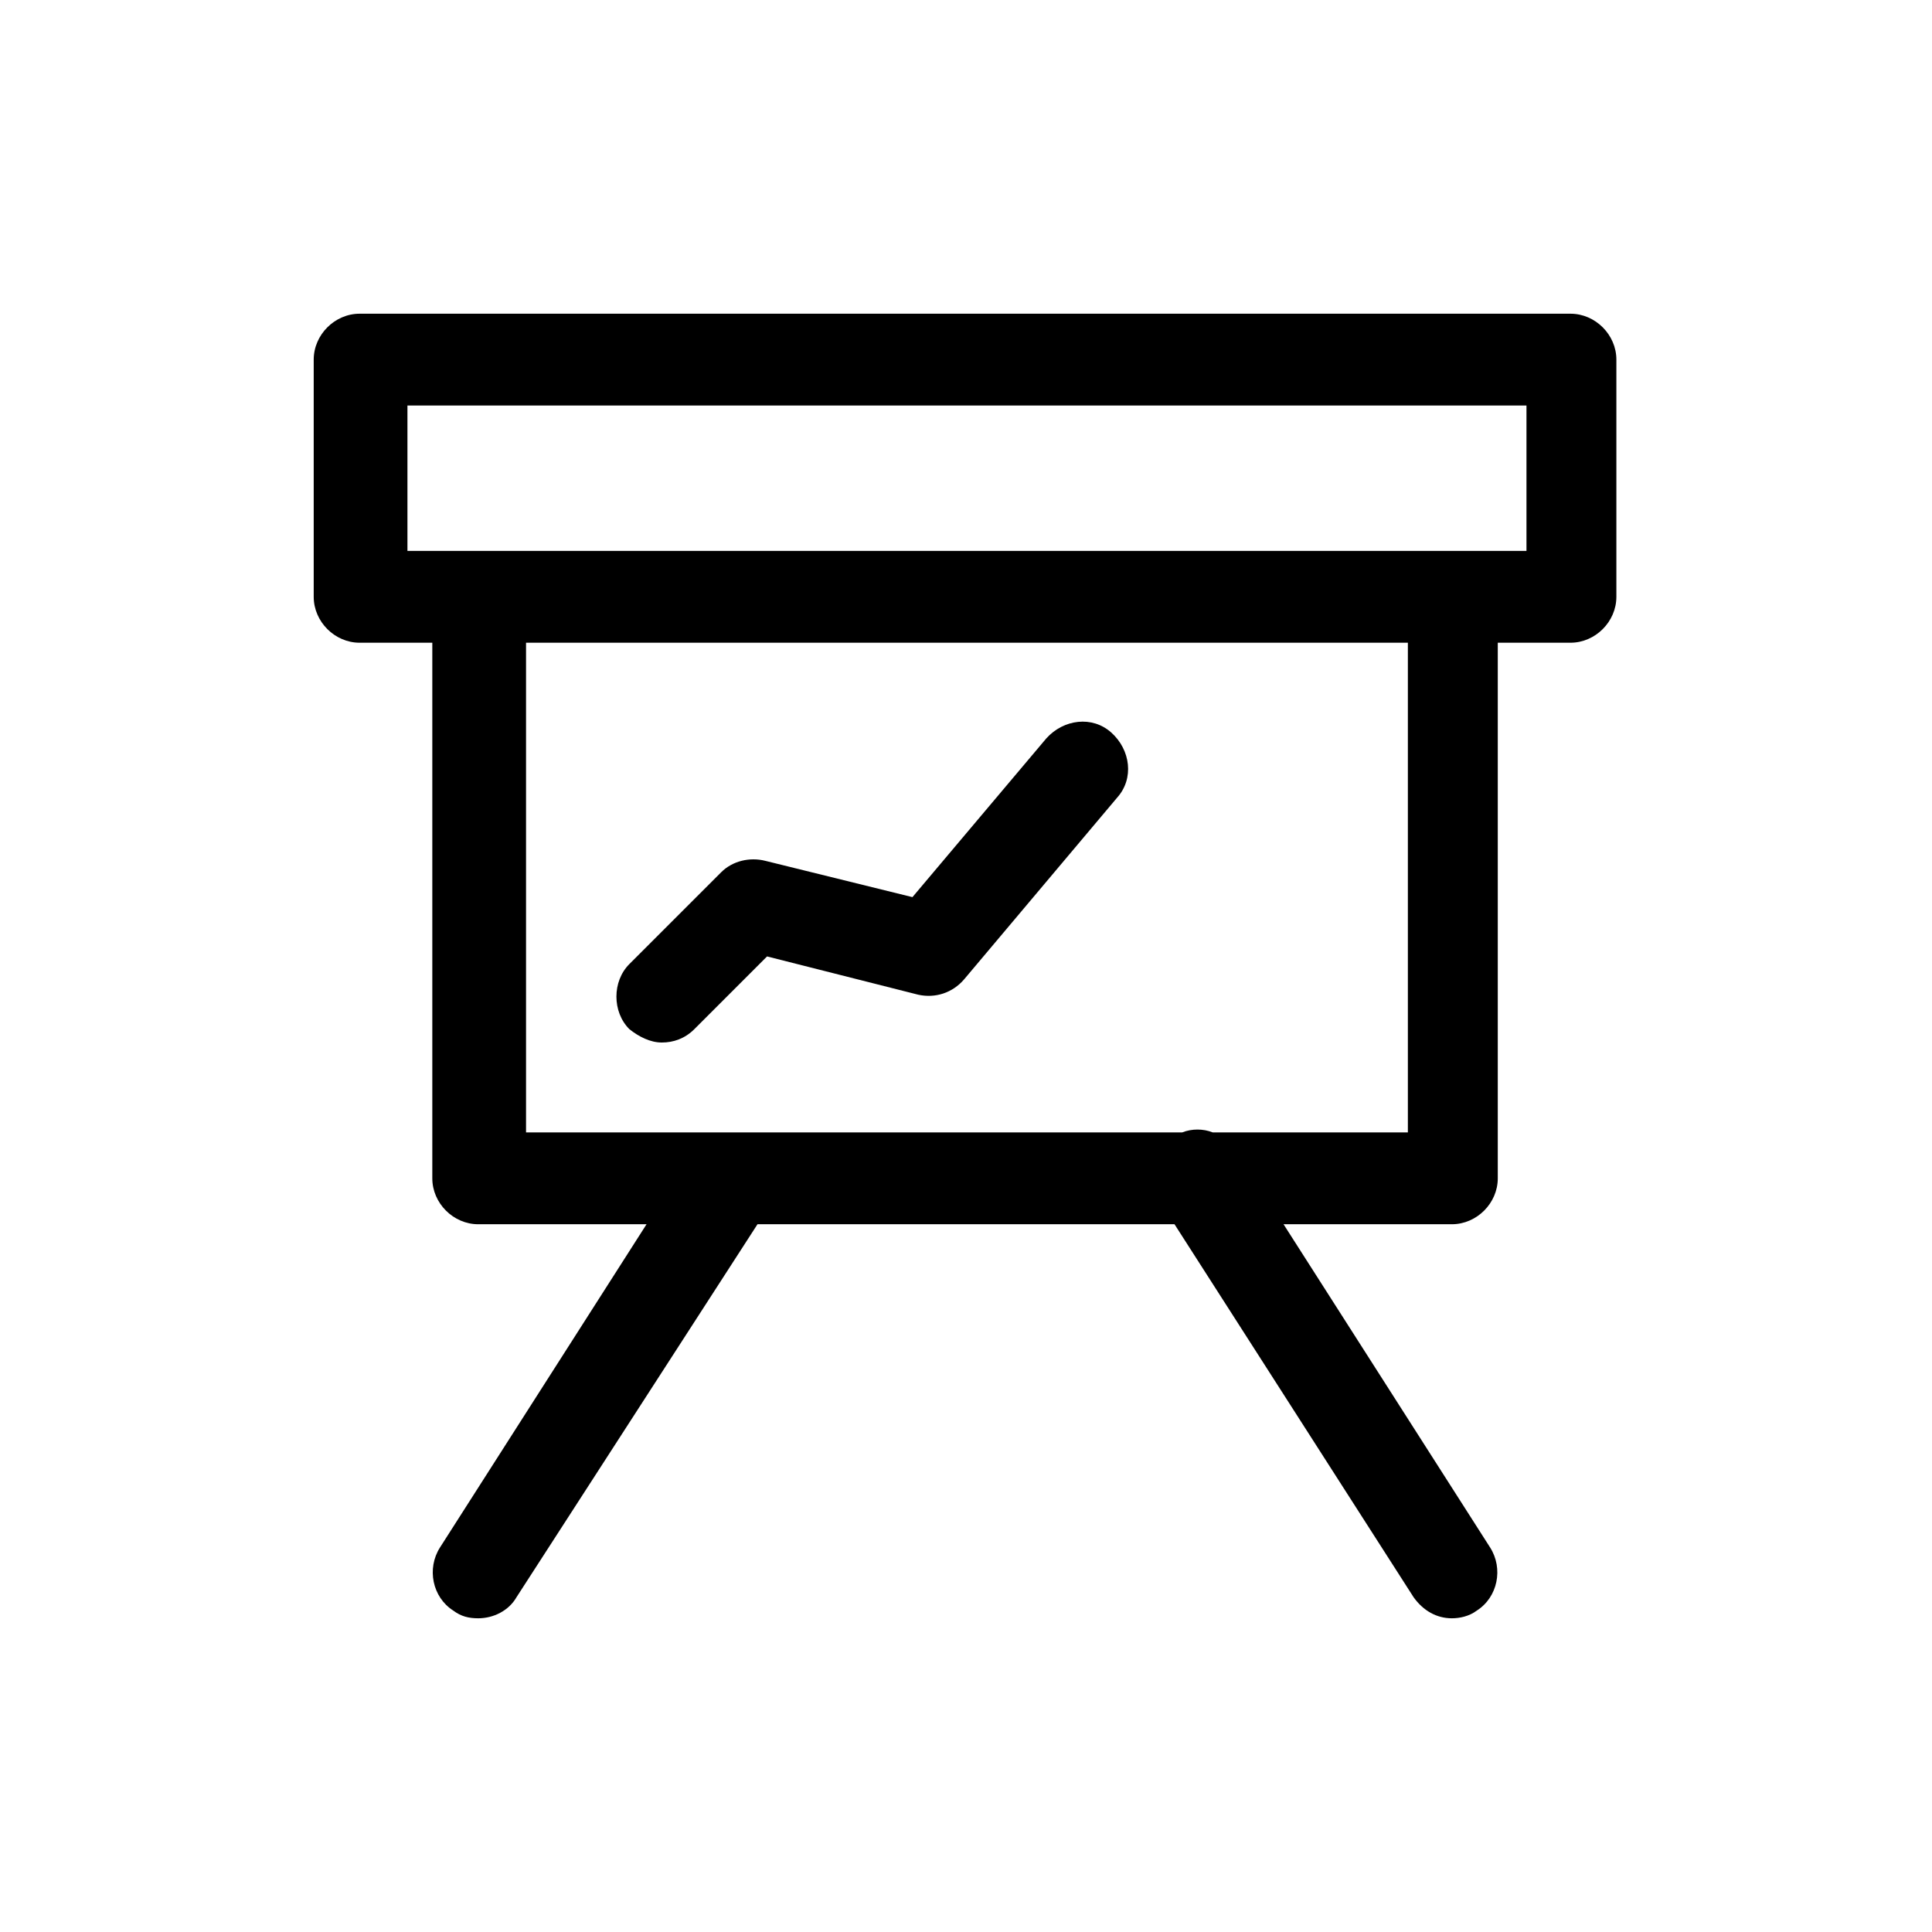 <?xml version="1.0" encoding="UTF-8"?><svg xmlns="http://www.w3.org/2000/svg" xmlns:xlink="http://www.w3.org/1999/xlink" version="1.1" id="Layer_1" x="0px" y="0px" viewBox="0 0 101 101" xml:space="preserve"><path d="M18.8 33.6h3.8v28c0 1.3 1.1 2.4 2.4 2.4h8.8L23 80.9c-.7 1.1-.4 2.6.7 3.3.4.3.8.4 1.3.4.8 0 1.6-.4 2-1.1L39.6 64h21.8l12.5 19.5c.5.7 1.2 1.1 2 1.1.4 0 .9-.1 1.3-.4 1.1-.7 1.4-2.2.7-3.3L67.1 64h8.8c1.3 0 2.4-1.1 2.4-2.4v-28h3.8c1.3 0 2.4-1.1 2.4-2.4V18.8c0-1.3-1.1-2.4-2.4-2.4H18.8c-1.3 0-2.4 1.1-2.4 2.4v12.4c0 1.3 1.1 2.4 2.4 2.4zm54.7 25.6H63.4c-.5-.2-1.1-.2-1.6 0H27.5V33.6h46.1v25.6zm-52.3-38h58.6v7.6H21.3v-7.6z"/><path d="M34.6 54.5c.6 0 1.2-.2 1.7-.7l3.8-3.8 7.9 2c.9.2 1.8-.1 2.4-.8l8-9.5c.9-1 .7-2.5-.3-3.4-1-.9-2.5-.7-3.4.3l-7 8.3L40 45c-.8-.2-1.7 0-2.3.6l-4.8 4.8c-.9.9-.9 2.5 0 3.4.5.4 1.1.7 1.7.7z"/></svg>